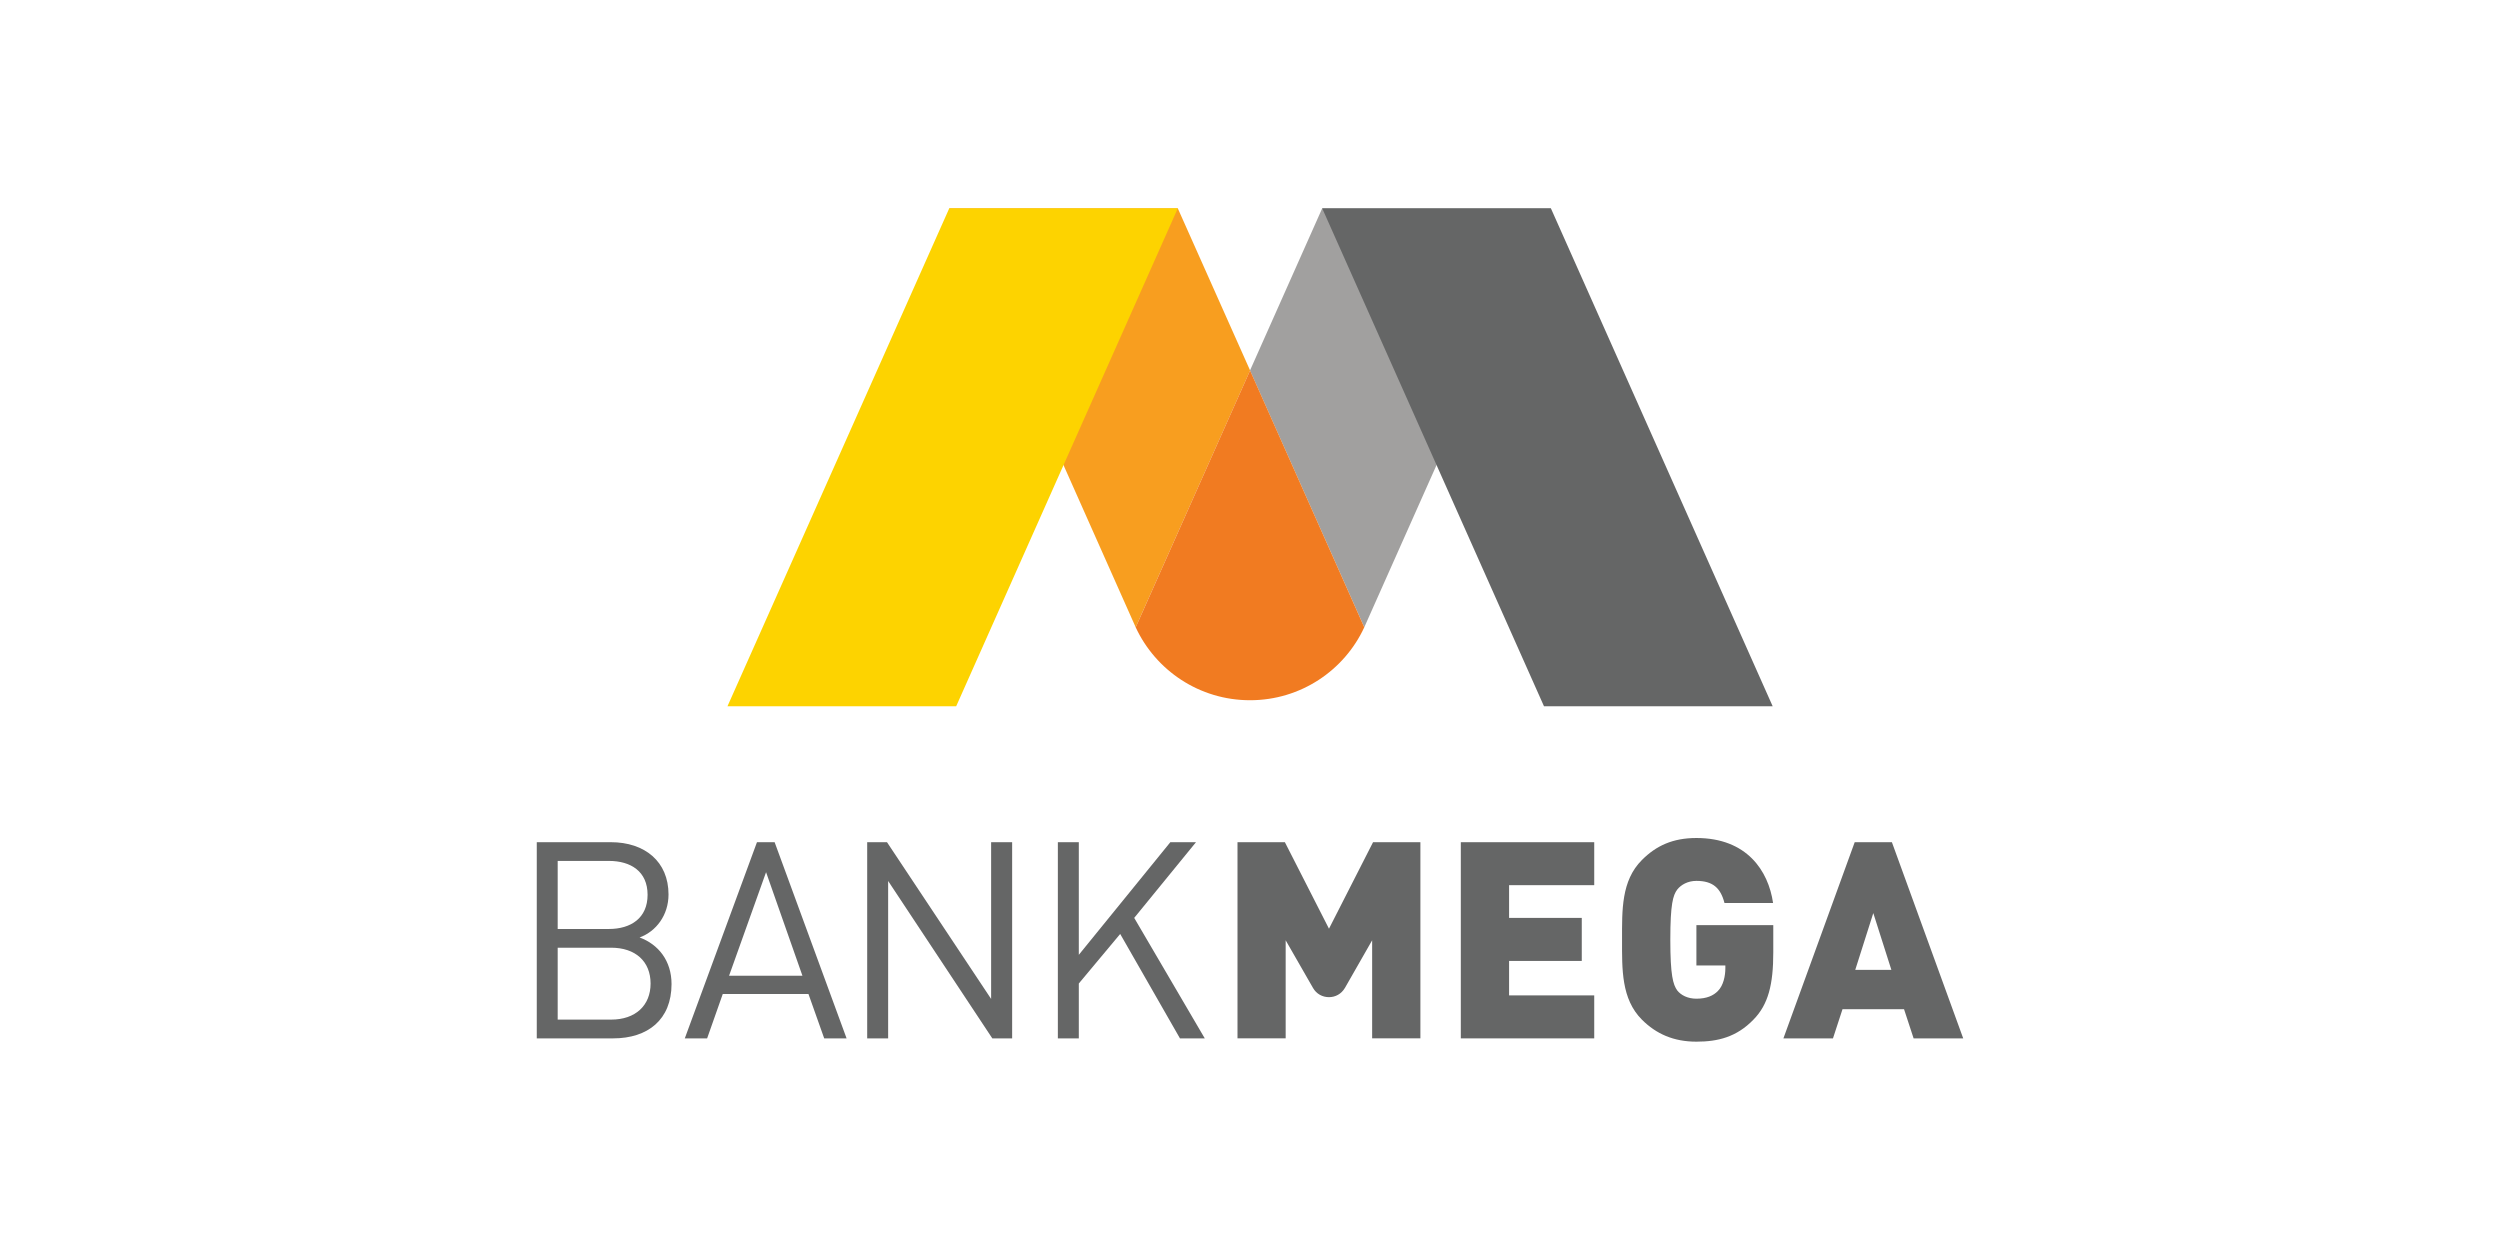 <?xml version="1.0" encoding="utf-8"?>
<!-- Generator: Adobe Illustrator 16.0.0, SVG Export Plug-In . SVG Version: 6.00 Build 0)  -->
<!DOCTYPE svg PUBLIC "-//W3C//DTD SVG 1.1//EN" "http://www.w3.org/Graphics/SVG/1.1/DTD/svg11.dtd">
<svg version="1.1" id="Layer_1" xmlns="http://www.w3.org/2000/svg" xmlns:xlink="http://www.w3.org/1999/xlink" x="0px" y="0px"
	 width="120px" height="60px" viewBox="0 0 120 60" enable-background="new 0 0 120 60" xml:space="preserve">
<g>
	<path fill="#656666" d="M65.907,40.425l-2.116,4.153l-2.117-4.153H59.4v9.415h2.312v-4.706c0,0,1.138,1.985,1.309,2.282
		c0.167,0.297,0.462,0.448,0.769,0.448c0.309,0,0.594-0.151,0.769-0.448c0.169-0.297,1.304-2.282,1.304-2.282v4.706h2.316v-9.415
		H65.907z"/>
	<polygon fill="#656666" points="70.119,49.842 70.119,40.426 76.523,40.426 76.523,42.488 72.436,42.488 72.436,44.059 
		75.925,44.059 75.925,46.125 72.436,46.125 72.436,47.779 76.523,47.779 76.523,49.842 	"/>
	<path fill="#656666" d="M84.165,48.943C83.359,49.777,82.461,50,81.428,50c-1.093,0-1.931-0.371-2.617-1.057
		c-0.993-0.996-0.953-2.422-0.953-3.836c0-1.418-0.041-2.831,0.953-3.826c0.686-0.688,1.483-1.057,2.617-1.057
		c2.42,0,3.454,1.57,3.679,3.119h-2.332c-0.184-0.715-0.556-1.061-1.348-1.061c-0.42,0-0.741,0.191-0.919,0.416
		c-0.203,0.273-0.333,0.688-0.333,2.408c0,1.717,0.131,2.153,0.333,2.436c0.178,0.225,0.499,0.395,0.919,0.395
		c0.49,0,0.818-0.146,1.034-0.373c0.265-0.262,0.356-0.729,0.356-1.088v-0.133h-1.39v-1.937h3.69v1.312
		C85.118,47.243,84.881,48.217,84.165,48.943"/>
	<path fill="#656666" d="M90.811,40.425h-1.785l-3.423,9.419h2.379l0.458-1.402h2.954l0.46,1.402h2.381L90.811,40.425z
		 M89.052,46.554l0.866-2.726l0.868,2.726H89.052z"/>
	<path fill="#656666" d="M29.433,49.842h-3.668v-9.417h3.55c1.642,0,2.774,0.935,2.774,2.51c0,0.995-0.596,1.774-1.388,2.063
		c0.897,0.33,1.533,1.113,1.533,2.238C32.233,48.941,31.098,49.842,29.433,49.842 M29.228,41.324h-2.459v3.267h2.459
		c1.049,0,1.856-0.519,1.856-1.642C31.084,41.828,30.277,41.324,29.228,41.324 M29.337,45.49h-2.568v3.451h2.568
		c1.164,0,1.891-0.676,1.891-1.731C31.228,46.148,30.501,45.49,29.337,45.49"/>
	<path fill="#656666" d="M39.562,49.842l-0.756-2.131h-4.113l-0.751,2.131h-1.072l3.464-9.416h0.848l3.454,9.416H39.562z
		 M36.771,41.865l-1.776,4.971h3.522L36.771,41.865z"/>
	<polygon fill="#656666" points="47.631,49.842 42.631,42.287 42.631,49.842 41.625,49.842 41.625,40.426 42.576,40.426 
		47.574,47.949 47.574,40.426 48.583,40.426 48.583,49.842 	"/>
	<polygon fill="#656666" points="56.638,49.842 53.769,44.83 51.783,47.208 51.783,49.842 50.777,49.842 50.777,40.426 
		51.783,40.426 51.783,45.832 56.176,40.426 57.407,40.426 54.442,44.059 57.829,49.842 	"/>
	<polygon fill="#A1A09F" points="63.466,10 60,17.783 65.485,30.11 74.443,10 	"/>
	<polygon fill="#656666" points="74.443,10 63.466,10 74.112,33.902 85.089,33.902 	"/>
	<polygon fill="#F89E1F" points="56.534,10 45.564,10 54.513,30.11 60.005,17.783 	"/>
	<polygon fill="#FDD300" points="45.564,10 34.918,33.902 45.896,33.902 56.534,10 	"/>
	<path fill="#F17B21" d="M60.003,17.783l-5.49,12.327c0.959,2.067,3.055,3.501,5.49,3.501c2.429,0,4.528-1.434,5.482-3.501
		L60.003,17.783z"/>
</g>
</svg>

